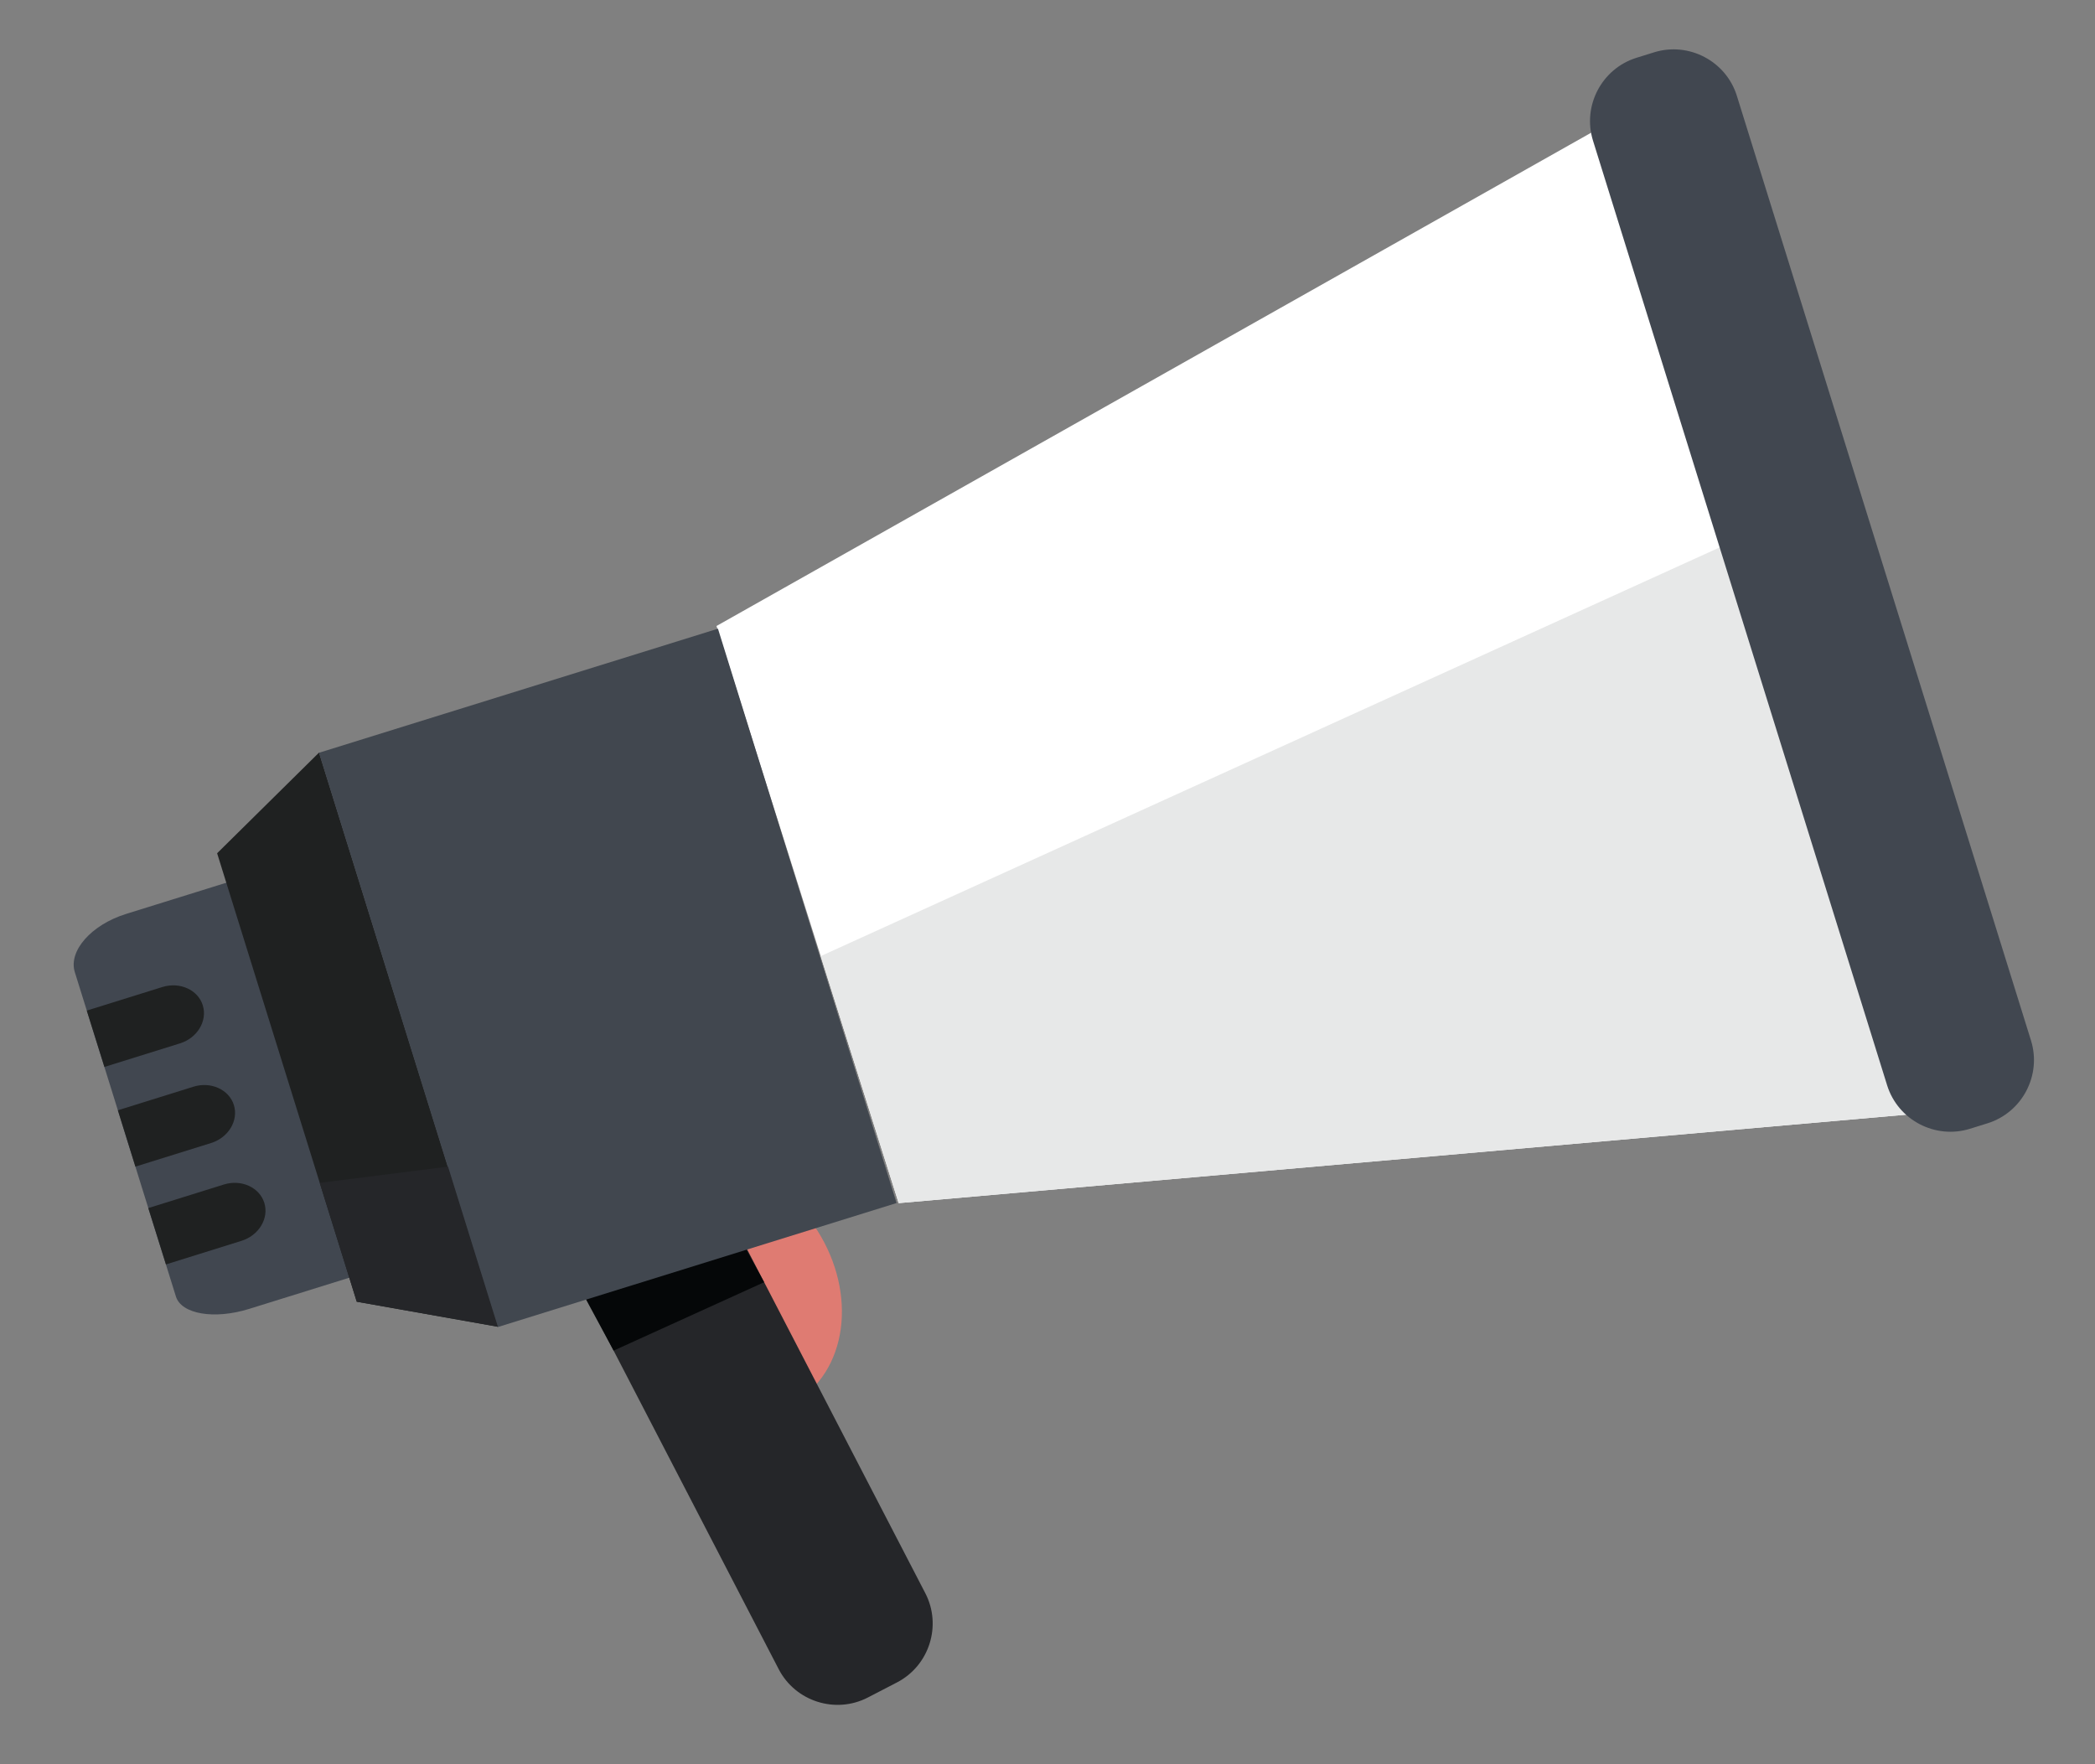 <?xml version="1.0" encoding="utf-8"?>
<!-- Generator: Adobe Illustrator 20.1.0, SVG Export Plug-In . SVG Version: 6.00 Build 0)  -->
<svg version="1.1" id="Layer_1" xmlns="http://www.w3.org/2000/svg" xmlns:xlink="http://www.w3.org/1999/xlink" x="0px" y="0px"
	 viewBox="0 0 190 160" style="enable-background:new 0 0 190 160;" xml:space="preserve">
<rect x="0" y="0" width="190" height="160" fill="#808080" stroke="none"/>
<style type="text/css">
	.st0{opacity:0.06;clip-path:url(#SVGID_2_);}
	.st1{fill:none;stroke:#2E517A;stroke-miterlimit:10;}
	.st2{clip-path:url(#SVGID_2_);fill:#FFFFFF;}
	.st3{opacity:0.06;clip-path:url(#SVGID_4_);}
	.st4{clip-path:url(#SVGID_6_);}
	.st5{opacity:0.06;clip-path:url(#SVGID_8_);}
	.st6{fill:#2E517A;}
	.st7{fill:#3E5B70;}
	.st8{fill:#EC6231;}
	.st9{fill:#DF2424;}
	.st10{fill:#DF7B72;}
	.st11{fill:#FFFFFF;}
	.st12{fill:#414750;}
	.st13{fill:#252629;}
	.st14{fill:#E7E8E8;}
	.st15{fill:#1F2121;}
	.st16{fill:#050708;}
	.st17{fill:#41474F;}
	.st18{fill:url(#SVGID_11_);}
	.st19{fill:url(#SVGID_12_);}
	.st20{fill:url(#SVGID_13_);}
</style>
<g>
	<defs>
		<rect id="SVGID_1_" x="-686.893" y="-504.745" width="600" height="600"/>
	</defs>
	<clipPath id="SVGID_2_">
		<use xlink:href="#SVGID_1_"  style="overflow:visible;"/>
	</clipPath>
	<g class="st0">
		<line class="st1" x1="311.883" y1="-543.598" x2="-444.898" y2="213.183"/>
		<line class="st1" x1="298.549" y1="-543.598" x2="-458.232" y2="213.183"/>
		<line class="st1" x1="285.216" y1="-543.598" x2="-471.565" y2="213.183"/>
		<line class="st1" x1="271.882" y1="-543.598" x2="-484.899" y2="213.183"/>
		<line class="st1" x1="258.549" y1="-543.598" x2="-498.232" y2="213.183"/>
		<line class="st1" x1="245.215" y1="-543.598" x2="-511.566" y2="213.183"/>
		<line class="st1" x1="231.882" y1="-543.598" x2="-524.899" y2="213.183"/>
		<line class="st1" x1="218.548" y1="-543.598" x2="-538.233" y2="213.183"/>
		<line class="st1" x1="205.215" y1="-543.598" x2="-551.566" y2="213.183"/>
		<line class="st1" x1="191.881" y1="-543.598" x2="-564.9" y2="213.183"/>
		<line class="st1" x1="178.548" y1="-543.598" x2="-578.233" y2="213.183"/>
		<line class="st1" x1="165.214" y1="-543.598" x2="-591.567" y2="213.183"/>
		<line class="st1" x1="151.881" y1="-543.598" x2="-604.9" y2="213.183"/>
		<line class="st1" x1="138.547" y1="-543.598" x2="-618.234" y2="213.183"/>
		<line class="st1" x1="125.214" y1="-543.598" x2="-631.567" y2="213.183"/>
		<line class="st1" x1="111.88" y1="-543.598" x2="-644.901" y2="213.183"/>
		<line class="st1" x1="98.547" y1="-543.598" x2="-658.234" y2="213.183"/>
		<line class="st1" x1="85.214" y1="-543.598" x2="-671.568" y2="213.183"/>
		<line class="st1" x1="71.88" y1="-543.598" x2="-684.901" y2="213.183"/>
		<line class="st1" x1="58.547" y1="-543.598" x2="-698.234" y2="213.183"/>
		<line class="st1" x1="45.213" y1="-543.598" x2="-711.568" y2="213.183"/>
		<line class="st1" x1="31.88" y1="-543.598" x2="-724.901" y2="213.183"/>
		<line class="st1" x1="18.546" y1="-543.598" x2="-738.235" y2="213.183"/>
		<line class="st1" x1="5.213" y1="-543.598" x2="-751.568" y2="213.183"/>
		<line class="st1" x1="471.884" y1="-543.598" x2="-284.897" y2="213.183"/>
		<line class="st1" x1="465.218" y1="-543.598" x2="-291.563" y2="213.183"/>
		<line class="st1" x1="458.551" y1="-543.598" x2="-298.23" y2="213.183"/>
		<line class="st1" x1="451.884" y1="-543.598" x2="-304.897" y2="213.183"/>
		<line class="st1" x1="445.217" y1="-543.598" x2="-311.564" y2="213.183"/>
		<line class="st1" x1="438.551" y1="-543.598" x2="-318.23" y2="213.183"/>
		<line class="st1" x1="431.884" y1="-543.598" x2="-324.897" y2="213.183"/>
		<line class="st1" x1="425.217" y1="-543.598" x2="-331.564" y2="213.183"/>
		<line class="st1" x1="418.55" y1="-543.598" x2="-338.23" y2="213.183"/>
		<line class="st1" x1="411.884" y1="-543.598" x2="-344.897" y2="213.183"/>
		<line class="st1" x1="405.217" y1="-543.598" x2="-351.564" y2="213.183"/>
		<line class="st1" x1="398.55" y1="-543.598" x2="-358.231" y2="213.183"/>
		<line class="st1" x1="391.884" y1="-543.598" x2="-364.897" y2="213.183"/>
		<line class="st1" x1="385.217" y1="-543.598" x2="-371.564" y2="213.183"/>
		<line class="st1" x1="551.885" y1="-543.598" x2="-204.896" y2="213.183"/>
		<line class="st1" x1="545.219" y1="-543.598" x2="-211.562" y2="213.183"/>
		<line class="st1" x1="538.552" y1="-543.598" x2="-218.229" y2="213.183"/>
		<line class="st1" x1="531.885" y1="-543.598" x2="-224.896" y2="213.183"/>
		<line class="st1" x1="525.218" y1="-543.598" x2="-231.563" y2="213.183"/>
		<line class="st1" x1="518.552" y1="-543.598" x2="-238.229" y2="213.183"/>
		<line class="st1" x1="511.885" y1="-543.598" x2="-244.896" y2="213.183"/>
		<line class="st1" x1="505.218" y1="-543.598" x2="-251.563" y2="213.183"/>
		<line class="st1" x1="498.551" y1="-543.598" x2="-258.23" y2="213.183"/>
		<line class="st1" x1="491.885" y1="-543.598" x2="-264.896" y2="213.183"/>
		<line class="st1" x1="485.218" y1="-543.598" x2="-271.563" y2="213.183"/>
		<line class="st1" x1="478.551" y1="-543.598" x2="-278.23" y2="213.183"/>
		<line class="st1" x1="378.55" y1="-543.598" x2="-378.231" y2="213.183"/>
		<line class="st1" x1="371.883" y1="-543.598" x2="-384.898" y2="213.183"/>
		<line class="st1" x1="365.217" y1="-543.598" x2="-391.564" y2="213.183"/>
		<line class="st1" x1="358.55" y1="-543.598" x2="-398.231" y2="213.183"/>
		<line class="st1" x1="351.883" y1="-543.598" x2="-404.898" y2="213.183"/>
		<line class="st1" x1="345.216" y1="-543.598" x2="-411.565" y2="213.183"/>
		<line class="st1" x1="338.55" y1="-543.598" x2="-418.231" y2="213.183"/>
		<line class="st1" x1="331.883" y1="-543.598" x2="-424.898" y2="213.183"/>
		<line class="st1" x1="325.216" y1="-543.598" x2="-431.565" y2="213.183"/>
		<line class="st1" x1="318.549" y1="-543.598" x2="-438.232" y2="213.183"/>
		<line class="st1" x1="305.216" y1="-543.598" x2="-451.565" y2="213.183"/>
		<line class="st1" x1="291.882" y1="-543.598" x2="-464.899" y2="213.183"/>
		<line class="st1" x1="278.549" y1="-543.598" x2="-478.232" y2="213.183"/>
		<line class="st1" x1="265.215" y1="-543.598" x2="-491.566" y2="213.183"/>
		<line class="st1" x1="251.882" y1="-543.598" x2="-504.899" y2="213.183"/>
		<line class="st1" x1="238.549" y1="-543.598" x2="-518.232" y2="213.183"/>
		<line class="st1" x1="225.215" y1="-543.598" x2="-531.566" y2="213.183"/>
		<line class="st1" x1="211.882" y1="-543.598" x2="-544.899" y2="213.183"/>
		<line class="st1" x1="198.548" y1="-543.598" x2="-558.233" y2="213.183"/>
		<line class="st1" x1="185.215" y1="-543.598" x2="-571.566" y2="213.183"/>
		<line class="st1" x1="171.881" y1="-543.598" x2="-584.9" y2="213.183"/>
		<line class="st1" x1="158.548" y1="-543.598" x2="-598.233" y2="213.183"/>
		<line class="st1" x1="145.214" y1="-543.598" x2="-611.567" y2="213.183"/>
		<line class="st1" x1="131.881" y1="-543.598" x2="-624.9" y2="213.183"/>
		<line class="st1" x1="118.547" y1="-543.598" x2="-638.234" y2="213.183"/>
		<line class="st1" x1="105.214" y1="-543.598" x2="-651.567" y2="213.183"/>
		<line class="st1" x1="91.88" y1="-543.598" x2="-664.901" y2="213.183"/>
		<line class="st1" x1="78.547" y1="-543.598" x2="-678.234" y2="213.183"/>
		<line class="st1" x1="65.213" y1="-543.598" x2="-691.568" y2="213.183"/>
		<line class="st1" x1="51.88" y1="-543.598" x2="-704.901" y2="213.183"/>
		<line class="st1" x1="38.546" y1="-543.598" x2="-718.235" y2="213.183"/>
		<line class="st1" x1="25.213" y1="-543.598" x2="-731.568" y2="213.183"/>
		<line class="st1" x1="11.879" y1="-543.598" x2="-744.902" y2="213.183"/>
	</g>
	<path class="st2" d="M168.532-140.018L152.42-156.13L-66.759,63.049c-5.204-2.591-11.068-4.056-17.276-4.056
		c-21.444,0-38.827,17.383-38.827,38.827c0,6.208,1.465,12.072,4.056,17.276l-242.221,242.221l16.112,16.111l241.799-241.799
		c5.637,3.188,12.144,5.017,19.082,5.017c21.444,0,38.827-17.383,38.827-38.827c0-6.938-1.829-13.446-5.017-19.082L168.532-140.018z
		 M-84.035,119.916c-12.203,0-22.095-9.892-22.095-22.095s9.892-22.095,22.095-22.095s22.095,9.892,22.095,22.095
		S-71.832,119.916-84.035,119.916z"/>
</g>
<g>
	<defs>
		<rect id="SVGID_3_" x="254.5" y="-254.745" width="113.164" height="113.164"/>
	</defs>
	<clipPath id="SVGID_4_">
		<use xlink:href="#SVGID_3_"  style="overflow:visible;"/>
	</clipPath>
	<g class="st3">
		<line class="st1" x1="493.334" y1="-293.598" x2="-263.447" y2="463.183"/>
		<line class="st1" x1="480.003" y1="-293.598" x2="-276.778" y2="463.183"/>
		<line class="st1" x1="473.338" y1="-293.598" x2="-283.443" y2="463.183"/>
		<line class="st1" x1="466.672" y1="-293.598" x2="-290.109" y2="463.183"/>
		<line class="st1" x1="460.006" y1="-293.598" x2="-296.775" y2="463.183"/>
		<line class="st1" x1="453.341" y1="-293.598" x2="-303.44" y2="463.183"/>
		<line class="st1" x1="446.675" y1="-293.598" x2="-310.106" y2="463.183"/>
		<line class="st1" x1="440.009" y1="-293.598" x2="-316.772" y2="463.183"/>
		<line class="st1" x1="433.344" y1="-293.598" x2="-323.437" y2="463.183"/>
		<line class="st1" x1="426.678" y1="-293.598" x2="-330.103" y2="463.183"/>
		<line class="st1" x1="420.013" y1="-293.598" x2="-336.768" y2="463.183"/>
		<line class="st1" x1="413.347" y1="-293.598" x2="-343.434" y2="463.183"/>
		<line class="st1" x1="406.681" y1="-293.598" x2="-350.1" y2="463.183"/>
		<line class="st1" x1="400.016" y1="-293.598" x2="-356.765" y2="463.183"/>
		<line class="st1" x1="393.35" y1="-293.598" x2="-363.431" y2="463.183"/>
		<line class="st1" x1="386.685" y1="-293.598" x2="-370.096" y2="463.183"/>
		<line class="st1" x1="380.019" y1="-293.598" x2="-376.762" y2="463.183"/>
		<line class="st1" x1="373.353" y1="-293.598" x2="-383.428" y2="463.183"/>
		<line class="st1" x1="366.688" y1="-293.598" x2="-390.093" y2="463.183"/>
		<line class="st1" x1="360.022" y1="-293.598" x2="-396.759" y2="463.183"/>
		<line class="st1" x1="353.356" y1="-293.598" x2="-403.425" y2="463.183"/>
		<line class="st1" x1="346.691" y1="-293.598" x2="-410.09" y2="463.183"/>
		<line class="st1" x1="340.025" y1="-293.598" x2="-416.756" y2="463.183"/>
		<line class="st1" x1="333.36" y1="-293.598" x2="-423.421" y2="463.183"/>
		<line class="st1" x1="326.694" y1="-293.598" x2="-430.087" y2="463.183"/>
		<line class="st1" x1="320.028" y1="-293.598" x2="-436.753" y2="463.183"/>
		<line class="st1" x1="313.363" y1="-293.598" x2="-443.418" y2="463.183"/>
		<line class="st1" x1="306.697" y1="-293.598" x2="-450.084" y2="463.183"/>
		<line class="st1" x1="300.032" y1="-293.598" x2="-456.749" y2="463.183"/>
		<line class="st1" x1="486.669" y1="-293.598" x2="-270.112" y2="463.183"/>
	</g>
</g>
<g>
	<defs>
		<rect id="SVGID_5_" x="482.25" y="-500.459" width="501.318" height="387.223"/>
	</defs>
	<clipPath id="SVGID_6_">
		<use xlink:href="#SVGID_5_"  style="overflow:visible;"/>
	</clipPath>
	<g class="st4">
		<defs>
			<path id="SVGID_7_" d="M1571.697-1099.558l-51.562-51.562L818.688-449.674c-16.655-8.292-35.42-12.979-55.289-12.979
				c-68.627,0-124.26,55.633-124.26,124.26c0,19.868,4.688,38.633,12.979,55.289l-775.191,775.191l51.562,51.562L702.329-230.19
				c18.04,10.204,38.866,16.056,61.07,16.056c68.627,0,124.26-55.633,124.26-124.259c0-22.205-5.852-43.031-16.056-61.07
				L1571.697-1099.558z M763.399-267.681c-39.054,0-70.713-31.659-70.713-70.713s31.659-70.713,70.713-70.713
				s70.713,31.659,70.713,70.713S802.453-267.681,763.399-267.681z"/>
		</defs>
		<clipPath id="SVGID_8_">
			<use xlink:href="#SVGID_7_"  style="overflow:visible;"/>
		</clipPath>
		<g class="st5">
			<line class="st1" x1="943.488" y1="-727.014" x2="186.707" y2="29.767"/>
			<line class="st1" x1="930.157" y1="-727.014" x2="173.376" y2="29.767"/>
			<line class="st1" x1="916.826" y1="-727.014" x2="160.045" y2="29.767"/>
			<line class="st1" x1="903.495" y1="-727.014" x2="146.714" y2="29.767"/>
			<line class="st1" x1="890.163" y1="-727.014" x2="133.382" y2="29.767"/>
			<line class="st1" x1="876.832" y1="-727.014" x2="120.051" y2="29.767"/>
			<line class="st1" x1="863.501" y1="-727.014" x2="106.72" y2="29.767"/>
			<line class="st1" x1="850.17" y1="-727.014" x2="93.389" y2="29.767"/>
			<line class="st1" x1="836.839" y1="-727.014" x2="80.058" y2="29.767"/>
			<line class="st1" x1="823.507" y1="-727.014" x2="66.726" y2="29.767"/>
			<line class="st1" x1="810.176" y1="-727.014" x2="53.395" y2="29.767"/>
			<line class="st1" x1="796.845" y1="-727.014" x2="40.064" y2="29.767"/>
			<line class="st1" x1="783.514" y1="-727.014" x2="26.733" y2="29.767"/>
			<line class="st1" x1="770.182" y1="-727.014" x2="13.401" y2="29.767"/>
			<line class="st1" x1="756.851" y1="-727.014" x2="0.07" y2="29.767"/>
			<line class="st1" x1="743.52" y1="-727.014" x2="-13.261" y2="29.767"/>
			<line class="st1" x1="730.189" y1="-727.014" x2="-26.592" y2="29.767"/>
			<line class="st1" x1="723.523" y1="-727.014" x2="-33.258" y2="29.767"/>
			<line class="st1" x1="716.857" y1="-727.014" x2="-39.924" y2="29.767"/>
			<line class="st1" x1="710.192" y1="-727.014" x2="-46.589" y2="29.767"/>
			<line class="st1" x1="703.526" y1="-727.014" x2="-53.255" y2="29.767"/>
			<line class="st1" x1="696.861" y1="-727.014" x2="-59.92" y2="29.767"/>
			<line class="st1" x1="690.195" y1="-727.014" x2="-66.586" y2="29.767"/>
			<line class="st1" x1="683.529" y1="-727.014" x2="-73.252" y2="29.767"/>
			<line class="st1" x1="676.864" y1="-727.014" x2="-79.917" y2="29.767"/>
			<line class="st1" x1="670.198" y1="-727.014" x2="-86.583" y2="29.767"/>
			<line class="st1" x1="663.532" y1="-727.014" x2="-93.249" y2="29.767"/>
			<line class="st1" x1="656.867" y1="-727.014" x2="-99.914" y2="29.767"/>
			<line class="st1" x1="650.201" y1="-727.014" x2="-106.58" y2="29.767"/>
			<line class="st1" x1="643.536" y1="-727.014" x2="-113.245" y2="29.767"/>
			<line class="st1" x1="636.87" y1="-727.014" x2="-119.911" y2="29.767"/>
			<line class="st1" x1="630.204" y1="-727.014" x2="-126.577" y2="29.767"/>
			<line class="st1" x1="623.539" y1="-727.014" x2="-133.242" y2="29.767"/>
			<line class="st1" x1="616.873" y1="-727.014" x2="-139.908" y2="29.767"/>
			<line class="st1" x1="610.208" y1="-727.014" x2="-146.573" y2="29.767"/>
			<line class="st1" x1="603.542" y1="-727.014" x2="-153.239" y2="29.767"/>
			<line class="st1" x1="596.876" y1="-727.014" x2="-159.905" y2="29.767"/>
			<line class="st1" x1="590.211" y1="-727.014" x2="-166.57" y2="29.767"/>
			<line class="st1" x1="583.545" y1="-727.014" x2="-173.236" y2="29.767"/>
			<line class="st1" x1="576.879" y1="-727.014" x2="-179.902" y2="29.767"/>
			<line class="st1" x1="570.214" y1="-727.014" x2="-186.567" y2="29.767"/>
			<line class="st1" x1="563.548" y1="-727.014" x2="-193.233" y2="29.767"/>
			<line class="st1" x1="556.883" y1="-727.014" x2="-199.898" y2="29.767"/>
			<line class="st1" x1="550.217" y1="-727.014" x2="-206.564" y2="29.767"/>
			<line class="st1" x1="936.823" y1="-727.014" x2="180.042" y2="29.767"/>
			<line class="st1" x1="923.492" y1="-727.014" x2="166.711" y2="29.767"/>
			<line class="st1" x1="910.16" y1="-727.014" x2="153.379" y2="29.767"/>
			<line class="st1" x1="896.829" y1="-727.014" x2="140.048" y2="29.767"/>
			<line class="st1" x1="883.498" y1="-727.014" x2="126.717" y2="29.767"/>
			<line class="st1" x1="870.167" y1="-727.014" x2="113.386" y2="29.767"/>
			<line class="st1" x1="856.835" y1="-727.014" x2="100.054" y2="29.767"/>
			<line class="st1" x1="843.504" y1="-727.014" x2="86.723" y2="29.767"/>
			<line class="st1" x1="830.173" y1="-727.014" x2="73.392" y2="29.767"/>
			<line class="st1" x1="816.842" y1="-727.014" x2="60.061" y2="29.767"/>
			<line class="st1" x1="803.51" y1="-727.014" x2="46.729" y2="29.767"/>
			<line class="st1" x1="790.179" y1="-727.014" x2="33.398" y2="29.767"/>
			<line class="st1" x1="776.848" y1="-727.014" x2="20.067" y2="29.767"/>
			<line class="st1" x1="763.517" y1="-727.014" x2="6.736" y2="29.767"/>
			<line class="st1" x1="750.185" y1="-727.014" x2="-6.595" y2="29.767"/>
			<line class="st1" x1="736.854" y1="-727.014" x2="-19.927" y2="29.767"/>
		</g>
	</g>
</g>
<g>
	
		<ellipse transform="matrix(0.797 -0.603 0.603 0.797 -57.233 63.055)" class="st10" cx="65.293" cy="116.766" rx="10.273" ry="12.526"/>
	<path class="st11" d="M178.33,100.613c-32.27,2.83-64.55,5.66-96.83,8.5c-2.36-7.47-4.72-14.93-7.07-22.4
		c-3.15-9.98-6.3-19.96-9.45-29.94c28.32-15.97,56.65-31.95,84.97-47.92c3.93,12.72,7.87,25.44,11.8,38.16
		C167.28,64.883,172.8,82.743,178.33,100.613z"/>
	<g>
		<path class="st12" d="M36.785,108.004c0.982,3.151-0.793,6.531-3.944,7.512l-10.253,3.192c-3.151,0.981-6.136,0.474-6.634-1.126
			s-1.265-4.06-1.705-5.465s-1.063-3.401-1.385-4.435s-0.943-3.03-1.38-4.435s-1.07-3.439-1.405-4.52s-0.97-3.115-1.41-4.52
			s-1.288-4.126-1.885-6.045s1.493-4.293,4.644-5.274l10.253-3.192c3.151-0.981,6.532,0.794,7.513,3.945L36.785,108.004z"/>
	</g>
	<g>
		<path class="st13" d="M83.919,144.491c1.518,2.93,0.363,6.569-2.566,8.088l-2.642,1.369c-2.93,1.518-6.569,0.363-8.088-2.566
			l-18.427-35.558c-1.518-2.93-0.363-6.569,2.566-8.088l2.642-1.369c2.93-1.518,6.569-0.363,8.088,2.566L83.919,144.491z"/>
	</g>
	<path class="st14" d="M178.33,100.613c-32.27,2.83-64.55,5.66-96.83,8.5c-2.36-7.47-4.72-14.93-7.07-22.4
		c29.11-13.24,58.21-26.47,87.32-39.7c0.02-0.01,0.05-0.02,0.07-0.03C167.33,64.853,172.83,82.733,178.33,100.613z"/>
	<g>
		<path class="st12" d="M184.195,94.363c0.981,3.151-0.794,6.531-3.945,7.512l-1.591,0.495c-3.151,0.981-6.531-0.794-7.512-3.945
			l-26.675-85.672c-0.981-3.151,0.794-6.531,3.945-7.512l1.591-0.495c3.151-0.981,6.531,0.794,7.512,3.945L184.195,94.363z"/>
	</g>
	<polygon class="st15" points="32.355,118.055 45.154,120.325 28.939,68.248 19.691,77.383 	"/>
	<polygon class="st16" points="55.65,122.49 69.302,116.286 61.75,102.443 49.625,111.318 	"/>
	
		<rect x="36.187" y="61.382" transform="matrix(0.955 -0.297 0.297 0.955 -23.863 20.399)" class="st17" width="37.893" height="54.543"/>
	<path class="st15" d="M16.33,94.623l-6.86,2.14l-1.6-5.11l6.86-2.14c1.58-0.49,3.23,0.26,3.66,1.66
		C18.83,92.583,17.9,94.133,16.33,94.623z"/>
	<path class="st15" d="M19.14,103.663l-6.86,2.14l-1.59-5.11l6.86-2.14c1.57-0.49,3.22,0.26,3.66,1.66
		C21.65,101.623,20.72,103.173,19.14,103.663z"/>
	<path class="st15" d="M21.9,112.533l-6.85,2.14l-1.6-5.11l6.86-2.14c1.58-0.49,3.22,0.26,3.66,1.66
		C24.41,110.493,23.48,112.043,21.9,112.533z"/>
	<polygon class="st13" points="32.355,118.055 45.154,120.325 40.632,105.802 28.998,107.276 	"/>
</g>
</svg>
